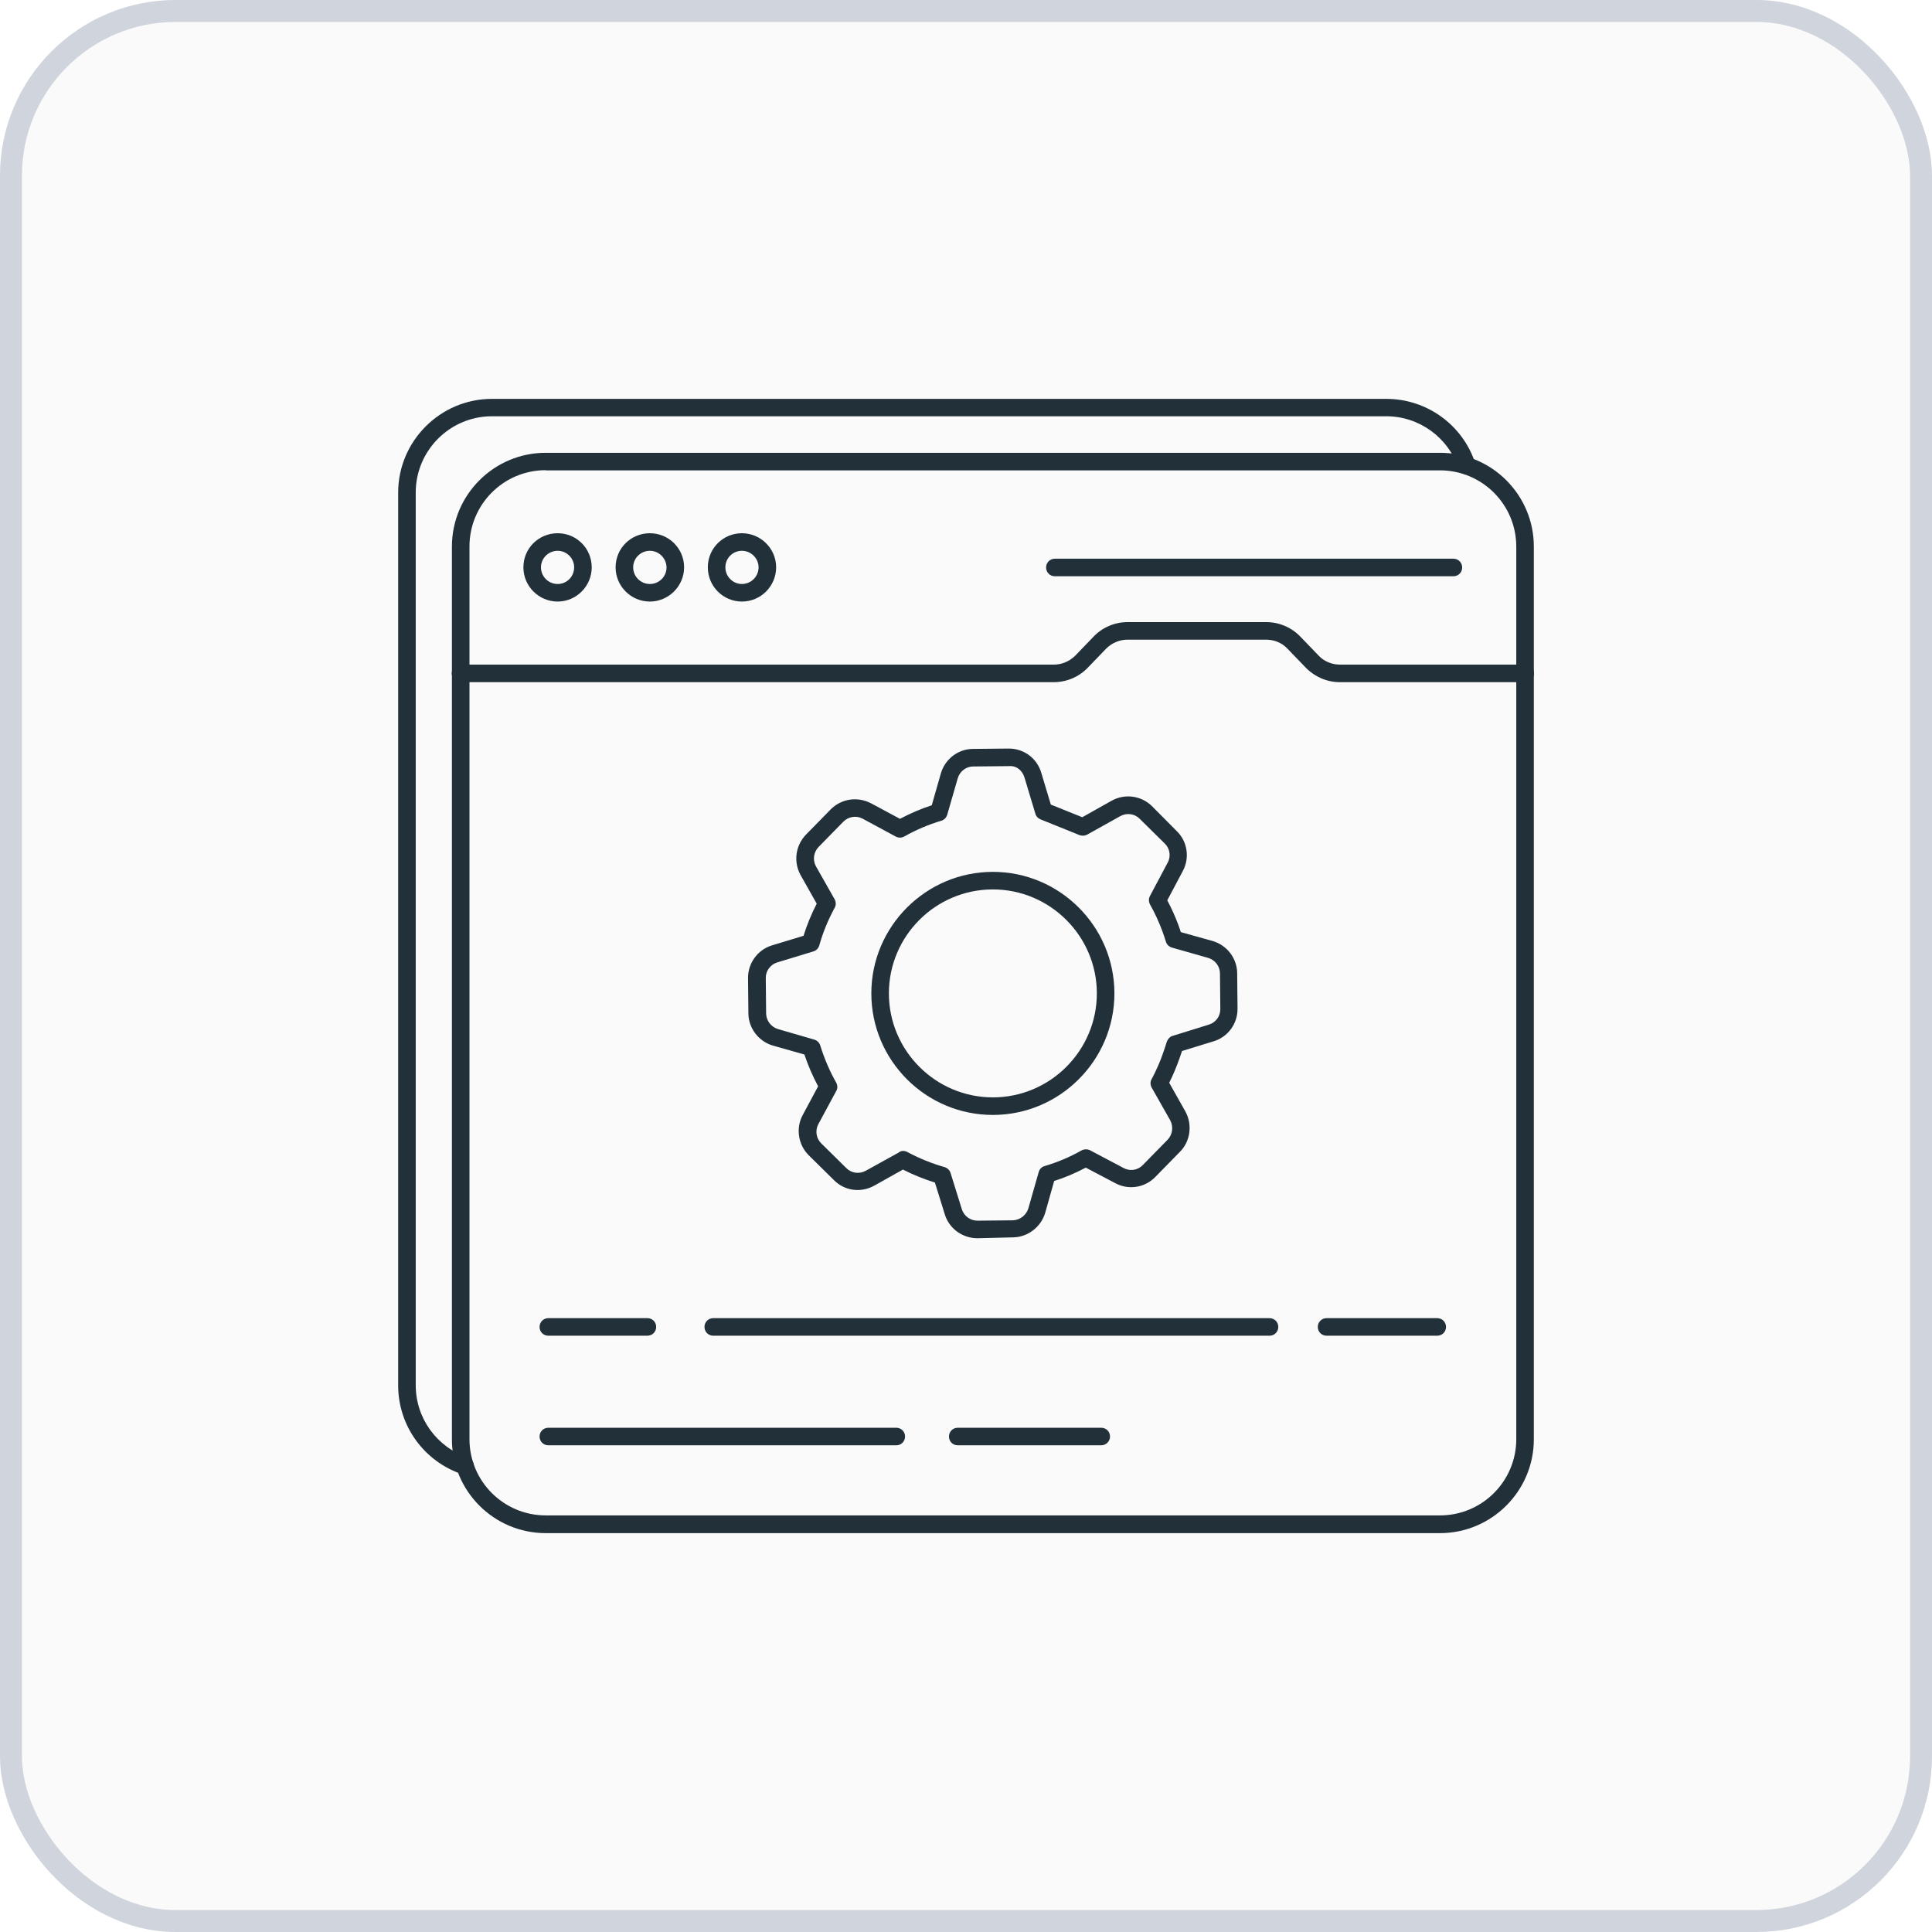 <svg width="88" height="88" viewBox="0 0 88 88" fill="none" xmlns="http://www.w3.org/2000/svg">
<g filter="url(#filter0_b_116_342)">
<rect width="88" height="88" rx="8" fill="#F7F7F7" fill-opacity="0.5"/>
<rect x="0.5" y="0.5" width="87" height="87" rx="7.5" stroke="#D0D5DD"/>
<path d="M21.184 67.176C21.144 67.176 21.096 67.168 21.056 67.152C19.312 66.568 18.136 64.944 18.136 63.104V22.44C18.136 20.088 20.056 18.168 22.408 18.168H63.144C64.984 18.168 66.616 19.344 67.192 21.088C67.264 21.296 67.152 21.52 66.936 21.592C66.728 21.664 66.504 21.552 66.432 21.336C65.96 19.912 64.632 18.96 63.136 18.96H22.408C20.496 18.96 18.936 20.52 18.936 22.432V63.096C18.936 64.592 19.888 65.912 21.312 66.392C21.52 66.464 21.632 66.688 21.568 66.896C21.504 67.072 21.352 67.176 21.184 67.176Z" fill="#223039"/>
<path d="M65.592 69.832H24.856C22.496 69.832 20.584 67.912 20.584 65.56V24.896C20.584 22.536 22.504 20.624 24.856 20.624H65.592C67.952 20.624 69.864 22.544 69.864 24.896V65.56C69.864 67.912 67.944 69.832 65.592 69.832ZM24.856 21.416C22.936 21.416 21.384 22.976 21.384 24.888V65.552C21.384 67.472 22.944 69.024 24.856 69.024H65.592C67.512 69.024 69.064 67.464 69.064 65.552V24.896C69.064 22.976 67.504 21.424 65.592 21.424H24.856V21.416Z" fill="#223039"/>
<path d="M69.464 31.072H61.024C60.448 31.072 59.888 30.832 59.48 30.416L58.64 29.544C58.392 29.28 58.04 29.136 57.672 29.136H51.352C50.992 29.136 50.64 29.288 50.384 29.544L49.544 30.416C49.144 30.832 48.584 31.072 48 31.072H20.976C20.752 31.072 20.576 30.896 20.576 30.672C20.576 30.448 20.752 30.272 20.976 30.272H48.008C48.368 30.272 48.72 30.12 48.976 29.864L49.816 28.992C50.216 28.576 50.776 28.336 51.36 28.336H57.68C58.256 28.336 58.824 28.576 59.224 28.992L60.064 29.864C60.312 30.128 60.664 30.272 61.032 30.272H69.472C69.696 30.272 69.872 30.448 69.872 30.672C69.872 30.896 69.688 31.072 69.464 31.072ZM25.4 27.4C24.544 27.4 23.84 26.704 23.84 25.84C23.84 24.976 24.536 24.288 25.4 24.288C26.264 24.288 26.952 24.984 26.952 25.84C26.952 26.696 26.256 27.4 25.4 27.4ZM25.4 25.088C24.984 25.088 24.64 25.424 24.64 25.84C24.64 26.256 24.976 26.6 25.4 26.6C25.816 26.6 26.152 26.264 26.152 25.84C26.152 25.432 25.816 25.088 25.4 25.088ZM29.6 27.4C28.744 27.4 28.04 26.704 28.04 25.84C28.04 24.976 28.736 24.288 29.6 24.288C30.464 24.288 31.16 24.984 31.16 25.84C31.16 26.696 30.456 27.4 29.6 27.4ZM29.6 25.088C29.184 25.088 28.84 25.424 28.84 25.84C28.84 26.256 29.176 26.6 29.6 26.6C30.024 26.6 30.36 26.264 30.36 25.84C30.352 25.432 30.016 25.088 29.6 25.088ZM33.792 27.4C32.936 27.4 32.24 26.704 32.24 25.84C32.24 24.976 32.936 24.288 33.792 24.288C34.648 24.288 35.352 24.984 35.352 25.84C35.352 26.696 34.656 27.4 33.792 27.4ZM33.792 25.088C33.376 25.088 33.04 25.424 33.04 25.84C33.04 26.256 33.376 26.6 33.792 26.6C34.208 26.6 34.552 26.264 34.552 25.84C34.552 25.432 34.208 25.088 33.792 25.088ZM66.2 26.248H48.048C47.824 26.248 47.648 26.072 47.648 25.848C47.648 25.624 47.824 25.448 48.048 25.448H66.2C66.424 25.448 66.6 25.624 66.6 25.848C66.6 26.072 66.424 26.248 66.2 26.248ZM40.824 65.832H24.976C24.752 65.832 24.576 65.656 24.576 65.432C24.576 65.208 24.752 65.032 24.976 65.032H40.824C41.048 65.032 41.224 65.208 41.224 65.432C41.224 65.656 41.048 65.832 40.824 65.832ZM50.16 65.832H43.624C43.4 65.832 43.224 65.656 43.224 65.432C43.224 65.208 43.4 65.032 43.624 65.032H50.16C50.384 65.032 50.56 65.208 50.56 65.432C50.56 65.656 50.376 65.832 50.16 65.832ZM29.488 60.84H24.976C24.752 60.84 24.576 60.664 24.576 60.44C24.576 60.216 24.752 60.04 24.976 60.04H29.488C29.712 60.04 29.888 60.216 29.888 60.44C29.888 60.664 29.712 60.84 29.488 60.84ZM57.824 60.84H32.488C32.264 60.84 32.088 60.664 32.088 60.44C32.088 60.216 32.264 60.04 32.488 60.04H57.824C58.048 60.04 58.224 60.216 58.224 60.44C58.224 60.664 58.048 60.84 57.824 60.84ZM65.464 60.84H60.424C60.2 60.84 60.024 60.664 60.024 60.44C60.024 60.216 60.2 60.04 60.424 60.04H65.464C65.688 60.04 65.864 60.216 65.864 60.44C65.864 60.664 65.688 60.84 65.464 60.84ZM44.52 56.4C43.832 56.4 43.224 55.952 43.032 55.304L42.584 53.864C42.08 53.704 41.592 53.512 41.128 53.272L39.816 54.008C39.2 54.344 38.464 54.24 37.984 53.752L36.84 52.624C36.36 52.152 36.24 51.4 36.552 50.808L37.264 49.48C37.016 49.016 36.808 48.536 36.64 48.032L35.2 47.624C34.552 47.432 34.096 46.832 34.088 46.168L34.072 44.552C34.064 43.88 34.504 43.264 35.152 43.064L36.6 42.624C36.752 42.136 36.952 41.648 37.2 41.16L36.464 39.856C36.136 39.256 36.232 38.52 36.704 38.024L37.832 36.872C38.32 36.376 39.056 36.272 39.664 36.584L40.992 37.296C41.464 37.048 41.944 36.84 42.44 36.68L42.856 35.224C43.048 34.568 43.648 34.112 44.32 34.112L45.928 34.096C45.936 34.096 45.944 34.096 45.952 34.096C46.632 34.096 47.224 34.528 47.424 35.184L47.864 36.648L49.296 37.224L50.632 36.472C51.24 36.136 51.976 36.24 52.464 36.712L53.6 37.856C54.088 38.328 54.2 39.08 53.872 39.68L53.168 41.008C53.36 41.368 53.528 41.744 53.672 42.128C53.712 42.24 53.752 42.344 53.784 42.456L55.24 42.864C55.896 43.056 56.352 43.664 56.352 44.336L56.368 45.944C56.376 46.624 55.928 47.24 55.272 47.432L53.84 47.872C53.808 47.976 53.776 48.064 53.744 48.152C53.6 48.568 53.44 48.952 53.256 49.32L53.992 50.624C54.32 51.224 54.224 51.976 53.752 52.456L52.616 53.616C52.136 54.104 51.392 54.216 50.792 53.888L49.456 53.184C48.984 53.432 48.504 53.64 48.016 53.792L47.608 55.24C47.416 55.888 46.816 56.352 46.144 56.36L44.52 56.4ZM41.136 52.424C41.2 52.424 41.264 52.44 41.328 52.472C41.864 52.76 42.432 52.992 43.024 53.16C43.152 53.2 43.256 53.296 43.296 53.424L43.808 55.072C43.904 55.384 44.192 55.6 44.52 55.6L46.128 55.584C46.456 55.576 46.744 55.352 46.84 55.04L47.312 53.384C47.352 53.248 47.456 53.144 47.584 53.112C48.152 52.944 48.712 52.712 49.264 52.4C49.384 52.336 49.528 52.336 49.648 52.392L51.176 53.2C51.464 53.36 51.824 53.304 52.048 53.072L53.184 51.912C53.408 51.68 53.456 51.32 53.304 51.032L52.456 49.536C52.392 49.416 52.384 49.272 52.456 49.152C52.664 48.76 52.848 48.352 53 47.896C53.048 47.76 53.096 47.616 53.136 47.48C53.176 47.352 53.28 47.216 53.408 47.184L55.056 46.672C55.376 46.576 55.584 46.296 55.584 45.96L55.568 44.344C55.568 44.016 55.352 43.728 55.032 43.632L53.376 43.16C53.248 43.12 53.144 43.024 53.104 42.888C53.048 42.712 53 42.56 52.936 42.392C52.784 41.984 52.6 41.584 52.384 41.2C52.32 41.08 52.312 40.936 52.376 40.816L53.184 39.296C53.344 39.008 53.288 38.648 53.056 38.424L51.904 37.288C51.672 37.056 51.312 37.016 51.024 37.176L49.52 38.016C49.416 38.072 49.288 38.08 49.176 38.04L47.392 37.32C47.28 37.272 47.192 37.184 47.16 37.064L46.664 35.416C46.568 35.096 46.304 34.864 45.944 34.896L44.328 34.912C44.008 34.912 43.72 35.128 43.624 35.448L43.144 37.112C43.104 37.24 43.008 37.344 42.872 37.384C42.288 37.56 41.736 37.792 41.184 38.104C41.064 38.168 40.92 38.168 40.8 38.104L39.288 37.288C39 37.136 38.64 37.192 38.408 37.432L37.28 38.584C37.056 38.824 37.008 39.176 37.168 39.464L38.016 40.96C38.08 41.08 38.088 41.224 38.016 41.352C37.712 41.912 37.48 42.48 37.32 43.056C37.28 43.192 37.184 43.296 37.048 43.336L35.392 43.84C35.088 43.936 34.872 44.232 34.88 44.552L34.896 46.168C34.904 46.488 35.12 46.776 35.432 46.872L37.088 47.352C37.216 47.392 37.32 47.488 37.36 47.616C37.544 48.208 37.784 48.776 38.088 49.312C38.152 49.432 38.16 49.576 38.088 49.696L37.272 51.208C37.12 51.496 37.176 51.856 37.408 52.08L38.552 53.208C38.784 53.44 39.136 53.488 39.432 53.328L40.936 52.496C41 52.44 41.064 52.424 41.136 52.424Z" fill="#223039"/>
<path d="M45.224 50.784C42.168 50.784 39.688 48.296 39.688 45.248C39.688 42.2 42.176 39.712 45.224 39.712C48.272 39.712 50.76 42.2 50.76 45.248C50.76 48.296 48.272 50.784 45.224 50.784ZM45.224 40.512C42.608 40.512 40.488 42.64 40.488 45.248C40.488 47.856 42.616 49.984 45.224 49.984C47.832 49.984 49.96 47.856 49.96 45.248C49.96 42.64 47.832 40.512 45.224 40.512Z" fill="#223039"/>
</g>
<defs>
<filter id="filter0_b_116_342" x="-4" y="-4" width="96" height="96" filterUnits="userSpaceOnUse" color-interpolation-filters="sRGB">
<feFlood flood-opacity="0" result="BackgroundImageFix"/>
<feGaussianBlur in="BackgroundImageFix" stdDeviation="2"/>
<feComposite in2="SourceAlpha" operator="in" result="effect1_backgroundBlur_116_342"/>
<feBlend mode="normal" in="SourceGraphic" in2="effect1_backgroundBlur_116_342" result="shape"/>
</filter>
</defs>
</svg>
